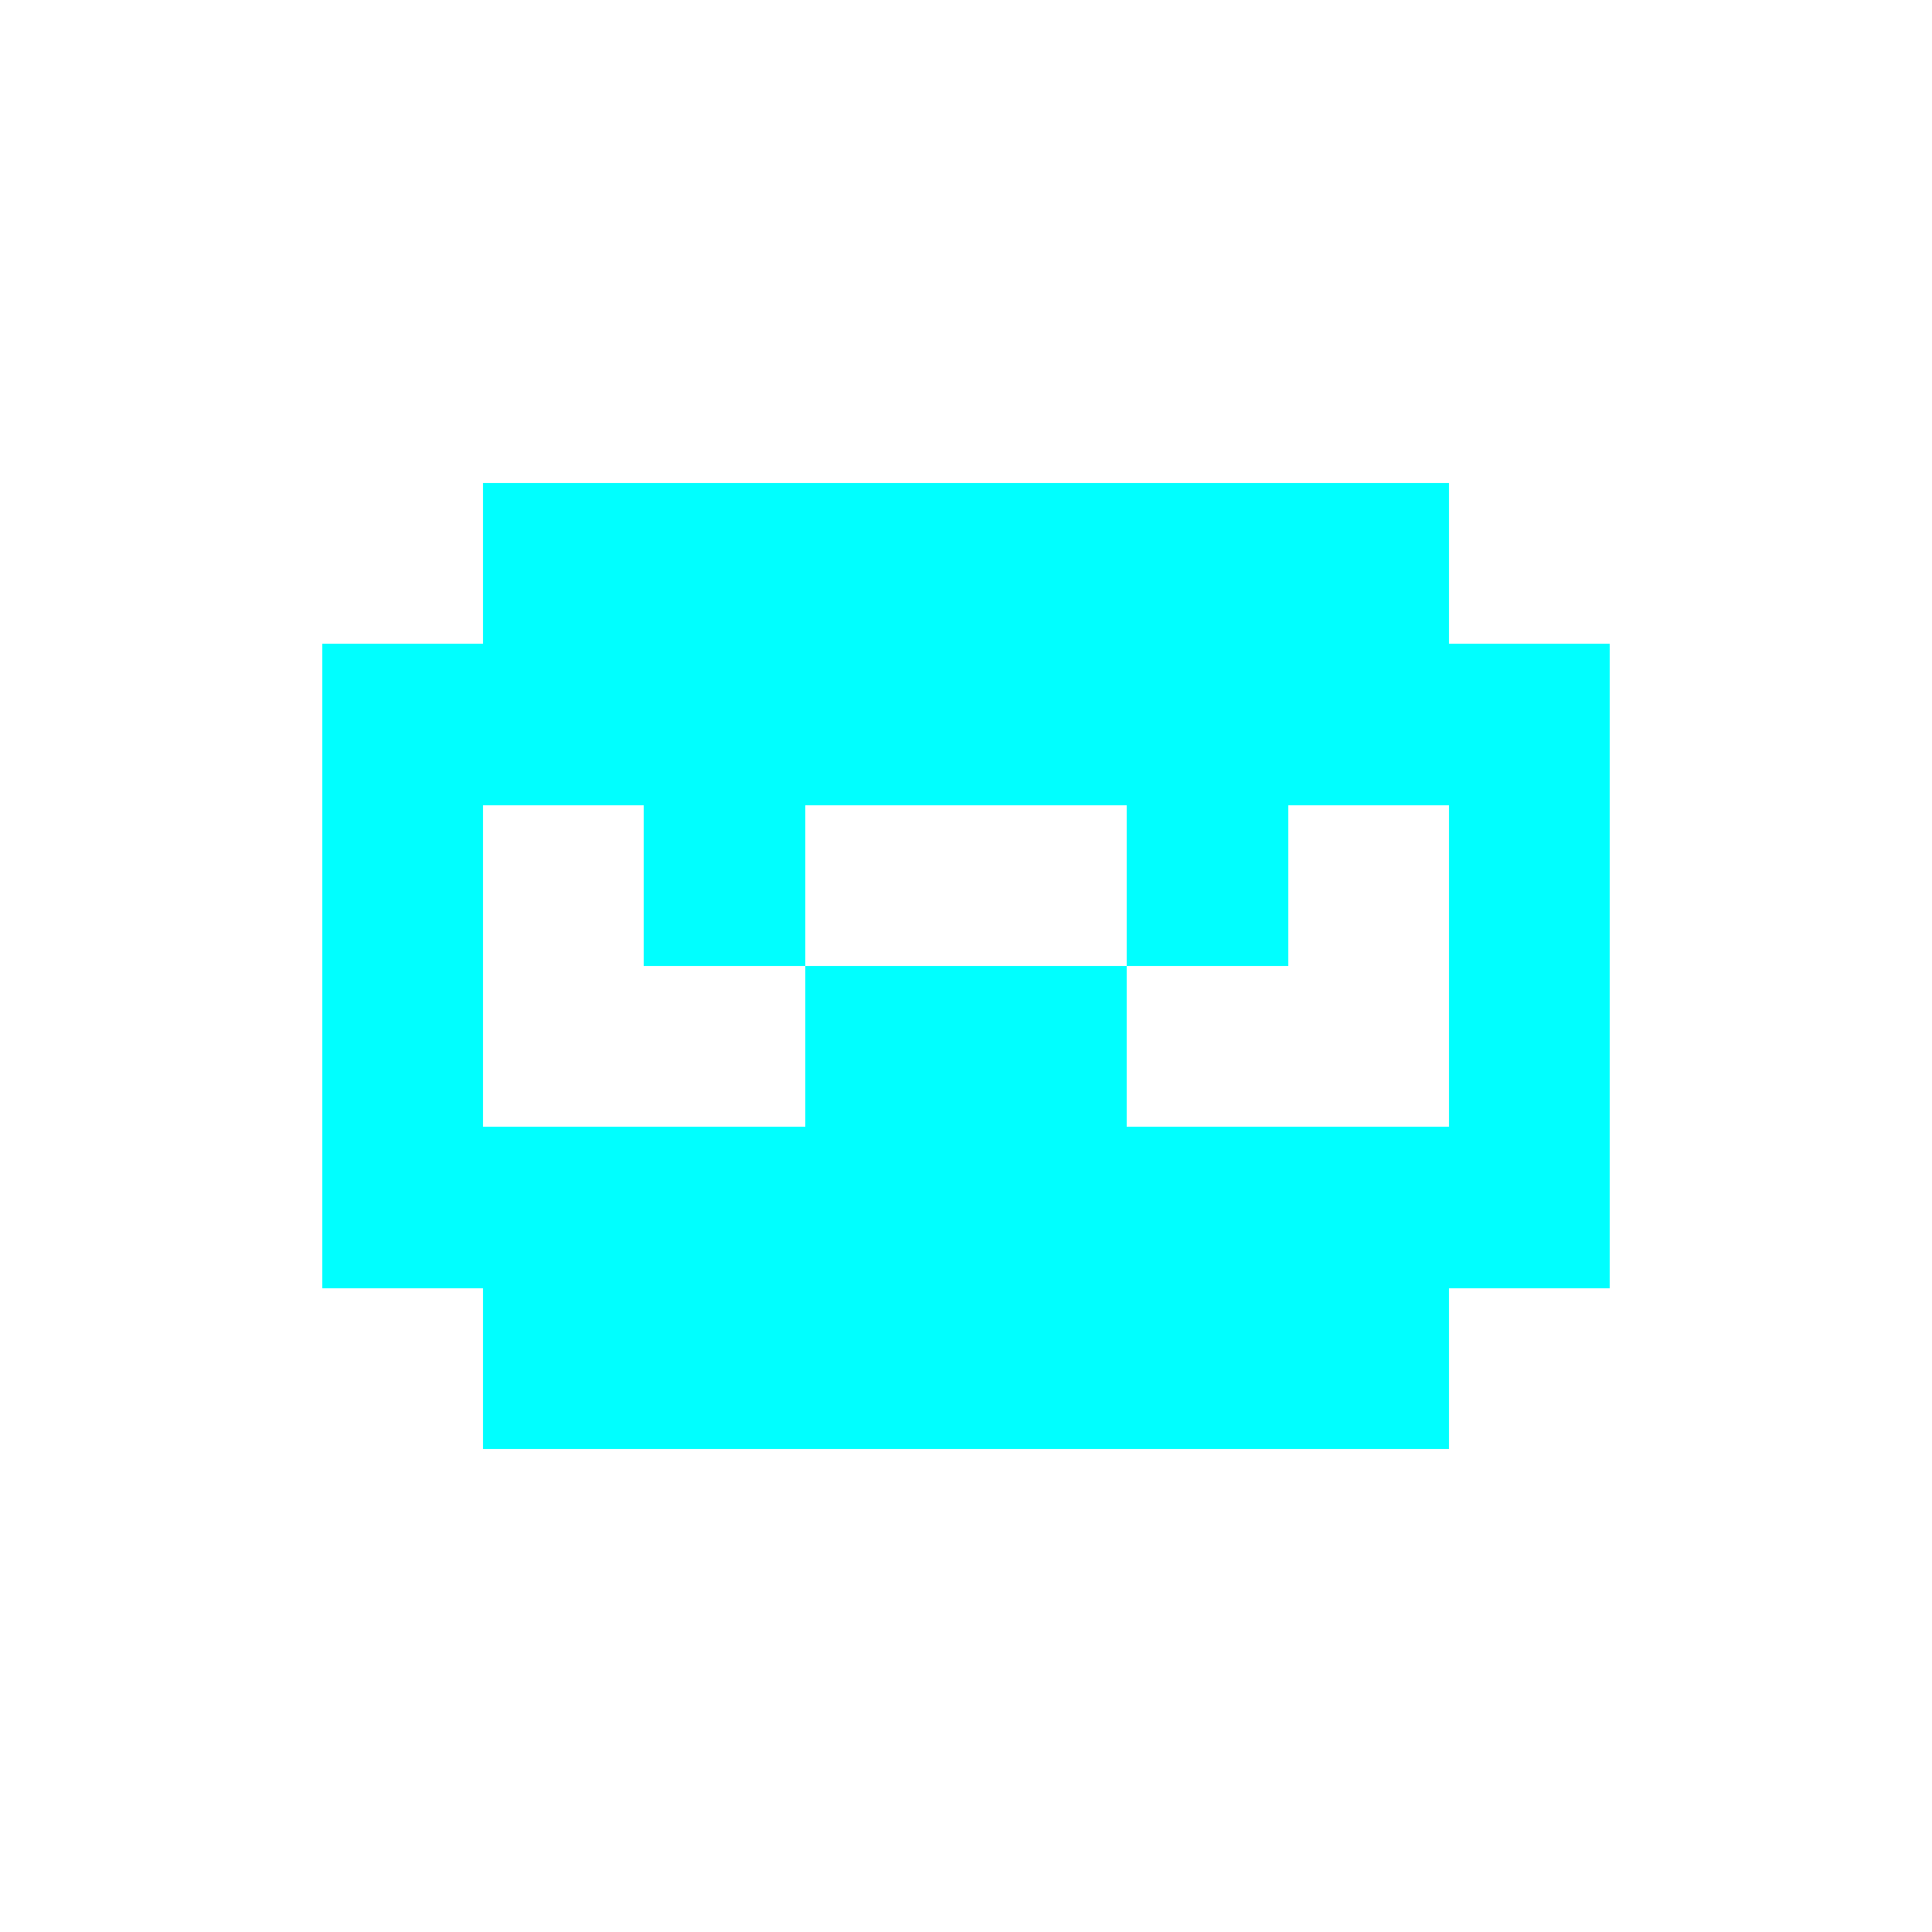 <svg width="24" height="24" viewBox="0 0 24 24" xmlns="http://www.w3.org/2000/svg">
  <style>
    .pixel { shape-rendering: crispEdges; }
    .neon-cyan { fill: #00ffff; }
  </style>
  <g class="pixel">
    <rect class="neon-cyan" x="6" y="6" width="12" height="2"/>
    <rect class="neon-cyan" x="4" y="8" width="16" height="2"/>
    <rect class="neon-cyan" x="4" y="10" width="2" height="4"/>
    <rect class="neon-cyan" x="18" y="10" width="2" height="4"/>
    <rect class="neon-cyan" x="4" y="14" width="16" height="2"/>
    <rect class="neon-cyan" x="6" y="16" width="12" height="2"/>
    
    <rect class="neon-cyan" x="8" y="10" width="2" height="2"/>
    <rect class="neon-cyan" x="14" y="10" width="2" height="2"/>
    <rect class="neon-cyan" x="10" y="12" width="4" height="2"/>
  </g>
</svg>
